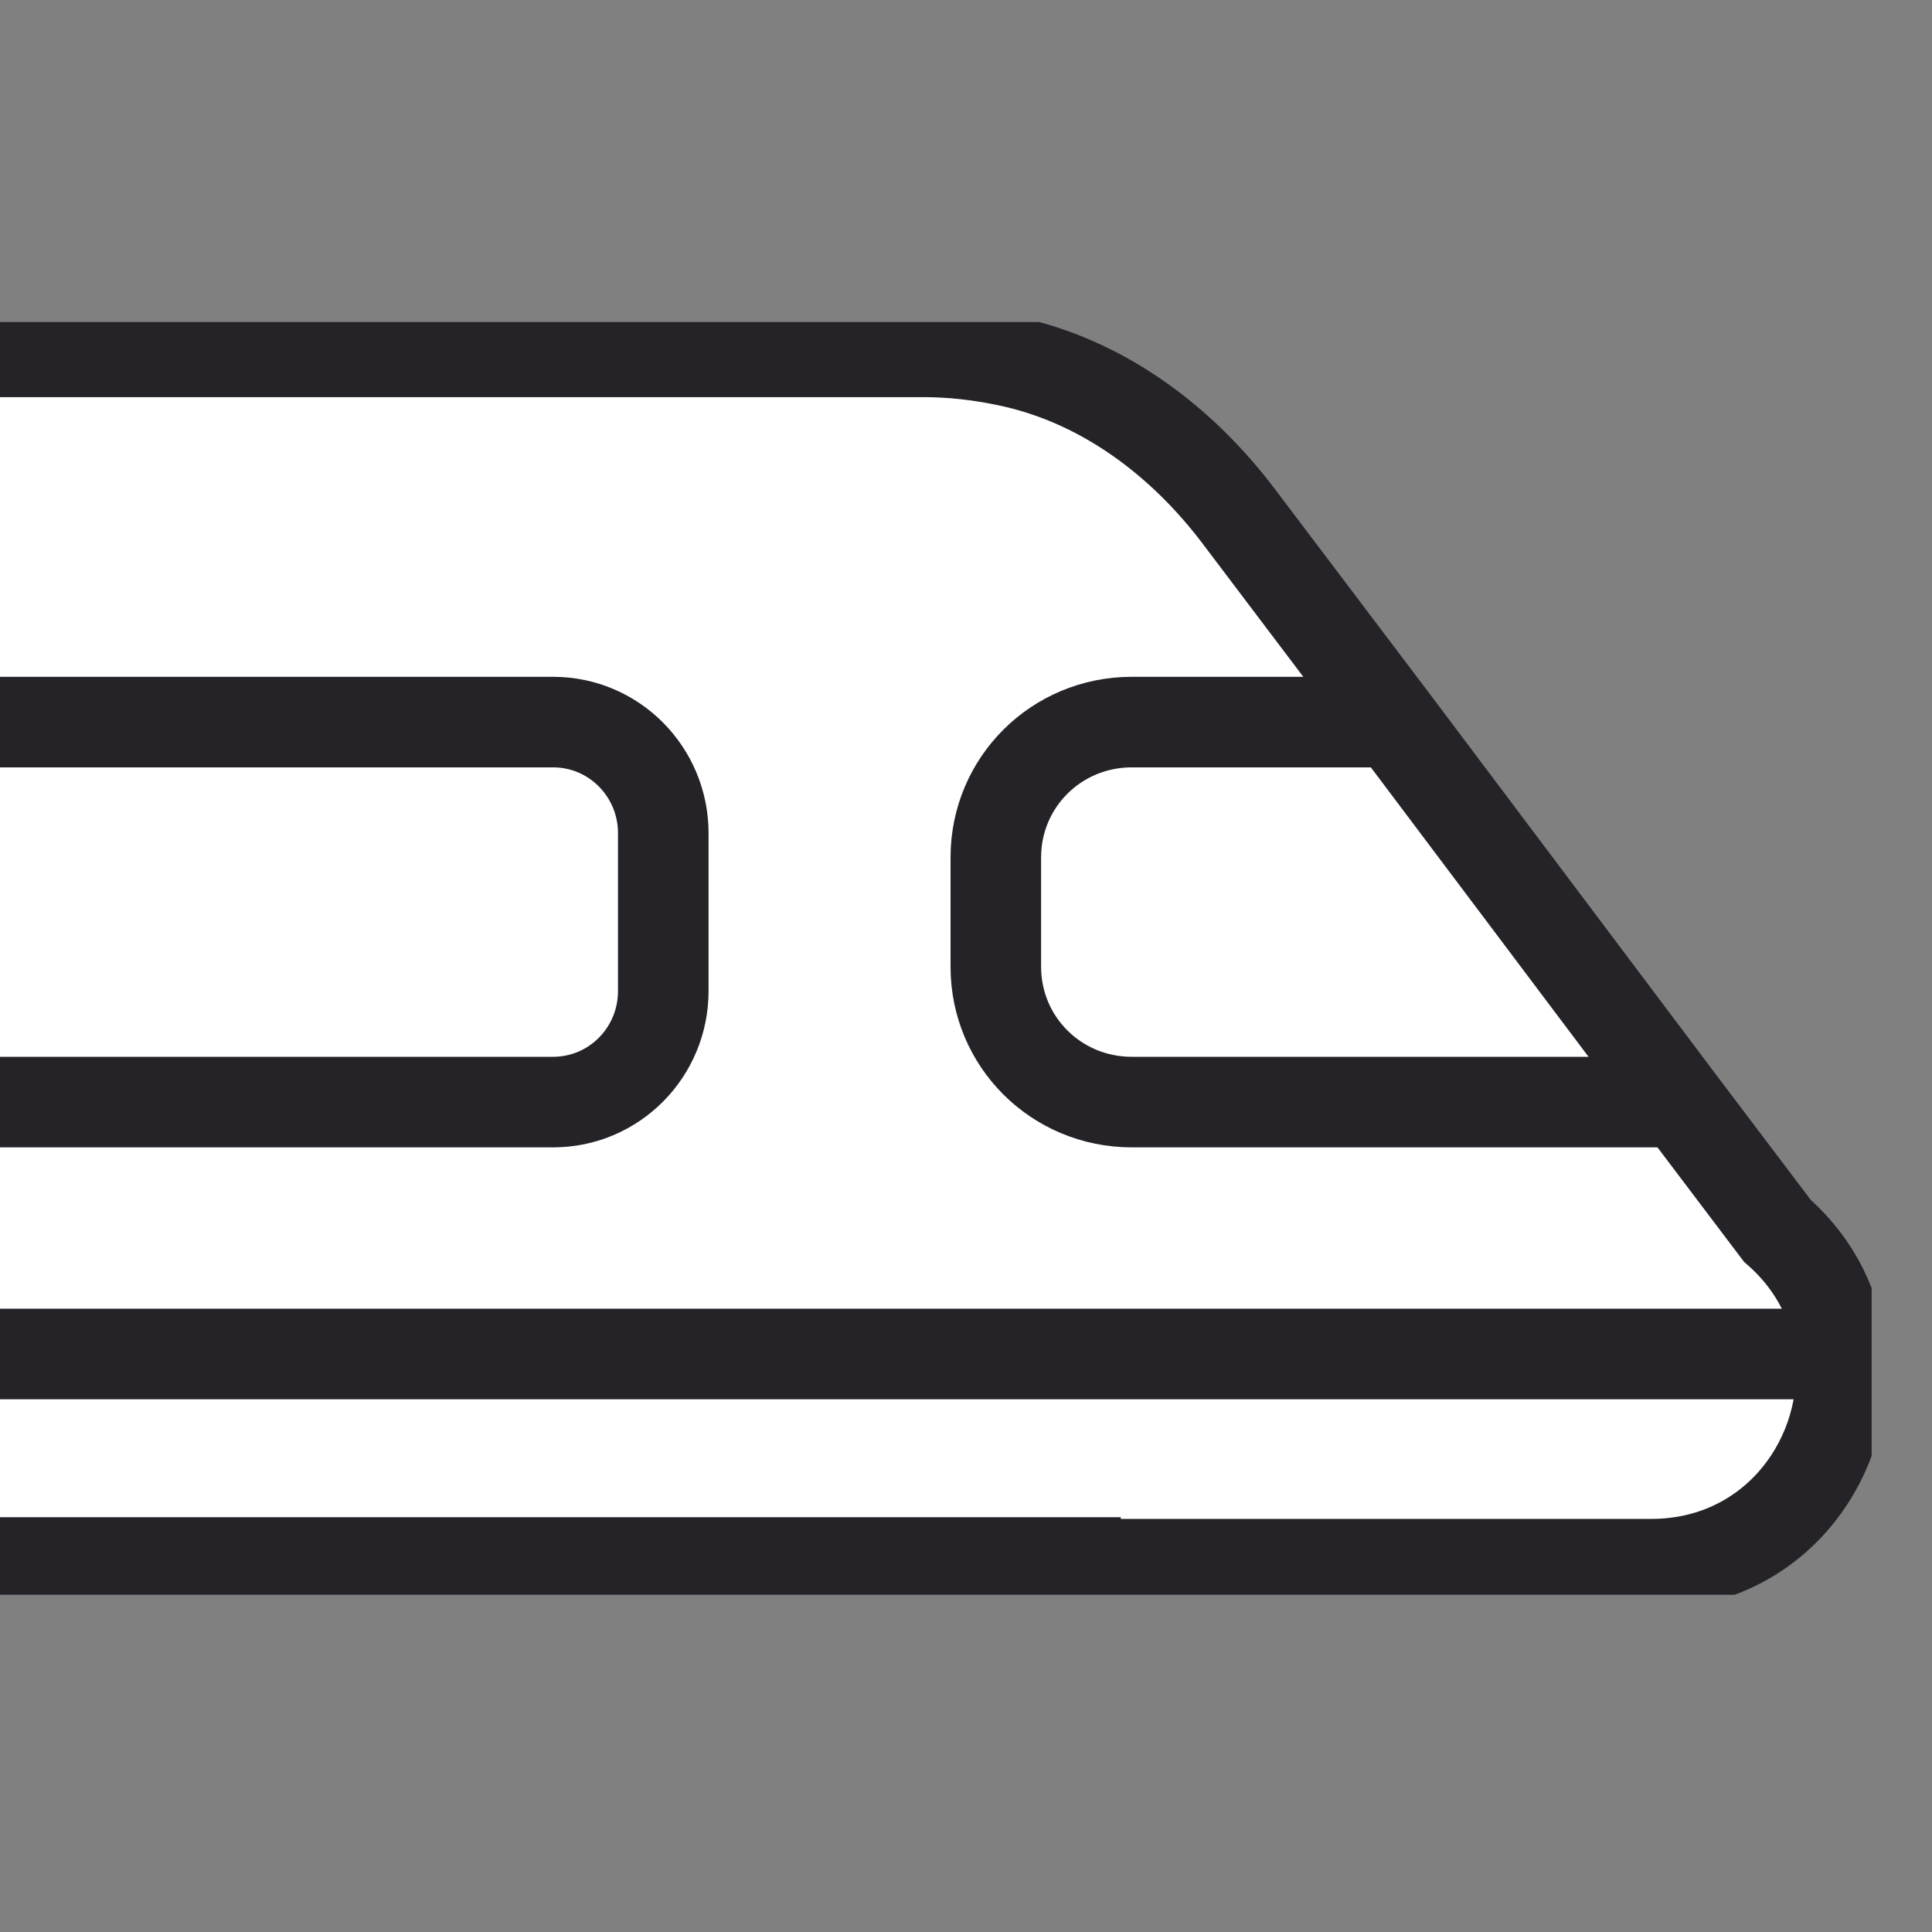 <svg width="16" height="16" viewBox="0 0 16 16" fill="white" xmlns="http://www.w3.org/2000/svg">
<rect x="0" y="0" width="16" height="16" fill="#808080" stroke="none"/>
<g clip-path="url(#clip0_269_2487)">
<g clip-path="url(#clip1_269_2487)">
<g clip-path="url(#clip2_269_2487)">
<path d="M15.247 11.293C15.287 12.127 14.66 12.954 13.673 12.954H8.907V12.94H-4V11.293H15.247Z" fill="#BC78FF"/>
<path d="M-4 12.94H8.907V12.954H13.673C14.66 12.954 15.287 12.127 15.247 11.294C15.247 11.267 15.247 11.24 15.247 11.214C15.213 10.847 15.047 10.48 14.72 10.194L13.913 9.127L11.547 5.98L10.267 4.287C9.787 3.647 9.12 3.147 8.333 2.987C8.107 2.94 7.88 2.914 7.647 2.914H-4" stroke="#252228" stroke-width="0.75" stroke-miterlimit="10"/>
<path d="M13.907 9.127H9.373C8.747 9.127 8.247 8.627 8.247 8.007V7.1C8.247 6.48 8.747 5.98 9.373 5.98H11.54L13.907 9.127Z" stroke="#252228" stroke-width="0.75" stroke-miterlimit="10"/>
<path d="M15.24 11.213H-4" stroke="#252228" stroke-width="0.75" stroke-miterlimit="10"/>
<path d="M-4 5.98H4.58C5.087 5.98 5.493 6.394 5.493 6.9V8.207C5.493 8.714 5.087 9.127 4.58 9.127H-4" stroke="#252228" stroke-width="0.75" stroke-miterlimit="10"/>
</g>
</g>
</g>
<defs>
<clipPath id="clip0_269_2487">
<rect width="16" height="16" fill="white"/>
</clipPath>
<clipPath id="clip1_269_2487">
<rect width="16" height="16" fill="white"/>
</clipPath>
<clipPath id="clip2_269_2487">
<rect width="19.5" height="10.54" fill="white" transform="translate(-4 2.667)"/>
</clipPath>
</defs>
</svg>
